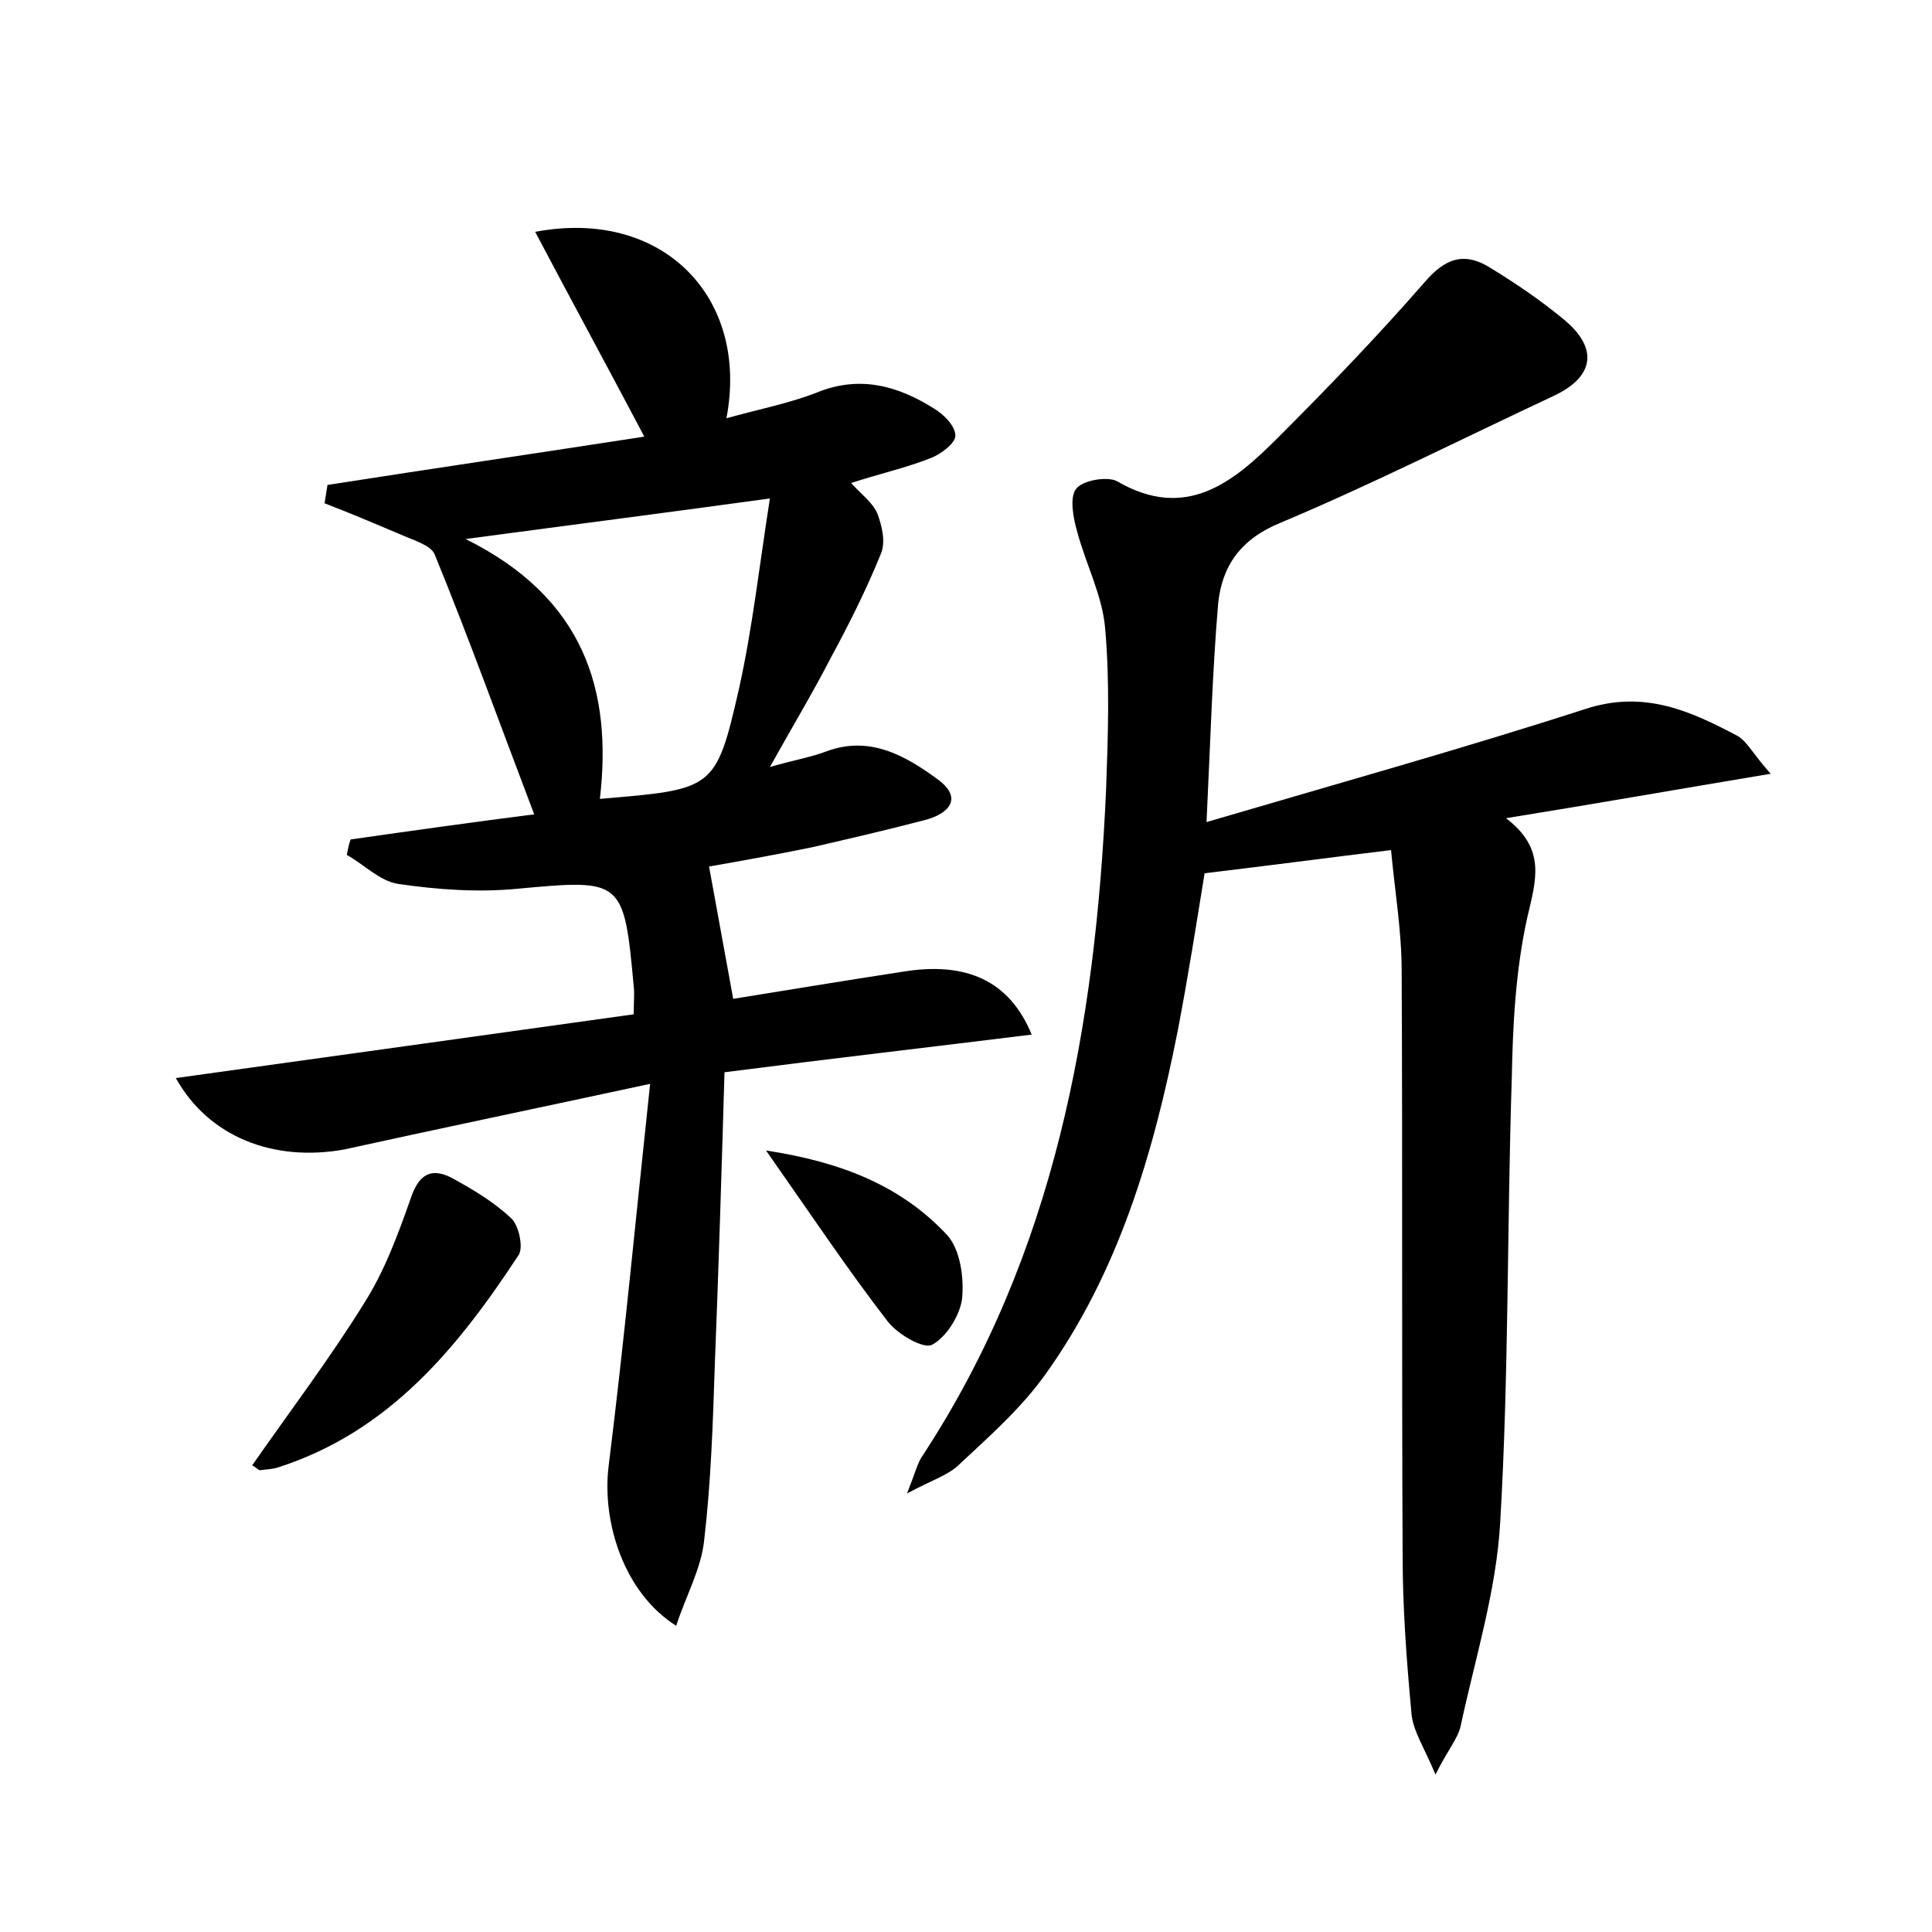 <?xml version="1.0" encoding="utf-8"?>
<!-- Generator: Adobe Illustrator 22.0.0, SVG Export Plug-In . SVG Version: 6.00 Build 0)  -->
<svg version="1.1" id="图层_1" xmlns="http://www.w3.org/2000/svg" xmlns:xlink="http://www.w3.org/1999/xlink" x="0px" y="0px"
	 viewBox="0 0 200 200" style="enable-background:new 0 0 200 200;" xml:space="preserve">
<style type="text/css">
	.st1{fill:#010000;}
	.st4{fill:#fbfafc;}
</style>
<g>
	
	<path d="M18.2,111.6c15.9-2.2,31.6-4.4,47.4-6.6c0-1.3,0.1-2.1,0-2.9C64.6,91,64.4,91,53.6,92c-4.1,0.4-8.3,0.1-12.4-0.5
		c-1.9-0.3-3.5-2-5.3-3c0.1-0.5,0.2-1.1,0.4-1.6c6.3-0.9,12.7-1.8,19-2.6c-3.5-9.2-6.7-18.1-10.3-26.9c-0.4-1-2.3-1.5-3.6-2.1
		c-2.6-1.1-5.2-2.2-7.8-3.2c0.1-0.6,0.2-1.3,0.3-1.9c10.9-1.7,21.8-3.3,32.8-5c-3.8-7.2-7.5-14-11.3-21.2
		c13.2-2.5,22.2,6.8,19.8,19.3c3.2-0.9,6.3-1.5,9.2-2.6c4.5-1.9,8.5-0.8,12.3,1.6c1,0.6,2.2,1.8,2.2,2.8c0,0.8-1.5,1.9-2.5,2.3
		c-2.5,1-5.2,1.6-8.3,2.6c1,1.1,2.2,2,2.7,3.1c0.5,1.3,0.9,3,0.4,4.2c-1.5,3.7-3.3,7.3-5.2,10.8c-1.8,3.5-3.9,7-6.3,11.3
		c2.4-0.7,4.2-1,5.8-1.6c4.5-1.7,8.2,0.4,11.6,2.9c2.7,2,1,3.6-1.4,4.2c-3.8,1-7.7,1.9-11.6,2.8c-3.9,0.8-7.8,1.5-10.7,2
		c0.8,4.4,1.6,8.8,2.5,13.7c5.6-0.9,11.6-1.9,17.5-2.8c6.6-1.1,11.1,0.9,13.4,6.5c-10.5,1.3-20.9,2.5-31.8,3.9
		c-0.3,10.1-0.6,20.2-1,30.2c-0.2,6.1-0.4,12.2-1.1,18.2c-0.3,3-1.9,5.8-2.9,8.9c-5.4-3.4-7.7-10.7-7-16.5
		c1.6-12.8,2.8-25.6,4.3-39.6c-11.6,2.5-21.7,4.6-31.7,6.8C28.3,120.3,21.6,117.7,18.2,111.6z M48.2,55.8
		c12.3,6.1,15.2,15.7,13.9,26.9c11.8-1,12-0.9,14.4-11.4c1.4-6.3,2.1-12.7,3.2-19.7C68.8,53.1,59.4,54.3,48.2,55.8z"/>
	<path d="M183.3,80.1c-9.6,1.6-18.1,3.1-27.4,4.6c4.2,3.2,3.1,6.4,2.2,10.3c-1.2,5.4-1.5,11.1-1.6,16.6c-0.5,15.3-0.3,30.7-1.2,46
		c-0.4,7.1-2.6,14.1-4.1,21.1c-0.3,1.3-1.3,2.4-2.6,5c-1.2-2.9-2.4-4.6-2.5-6.5c-0.5-5.4-0.9-10.8-0.9-16.2
		c-0.1-20.2,0-40.3-0.1-60.5c0-4.1-0.7-8.2-1.1-12.5c-6.6,0.8-12.6,1.6-19.3,2.4c-0.8,4.9-1.7,10.7-2.8,16.4
		c-2.5,12.6-6.1,24.9-13.7,35.5c-2.5,3.5-5.8,6.4-8.9,9.3c-1.1,1.1-2.8,1.6-5.4,3c0.9-2.3,1.1-3.2,1.6-3.9
		c13.7-20.9,17.9-44.5,19-68.9c0.2-5.6,0.4-11.2-0.1-16.8c-0.3-3.4-2-6.6-2.9-10c-0.4-1.4-0.8-3.5-0.1-4.4c0.7-0.9,3.2-1.3,4.2-0.8
		c7.2,4.2,12.1,0.1,16.7-4.5c5.2-5.2,10.3-10.5,15.1-16c2.2-2.6,4.2-3.3,7-1.5c2.6,1.6,5.1,3.3,7.4,5.2c3.7,3,3.3,6-1,8
		c-9.4,4.4-18.7,9.1-28.2,13.1c-4.2,1.7-6.1,4.5-6.5,8.4c-0.6,7.1-0.8,14.3-1.2,22.6c13.6-4,26.5-7.6,39.2-11.7
		c6.1-2,10.9,0.2,15.8,2.8C180.9,76.8,181.5,78.1,183.3,80.1z"/>
	<path d="M26.1,151.7c3.9-5.6,8-11,11.6-16.8c2.1-3.3,3.5-7.1,4.8-10.8c0.8-2.4,2-3.3,4.2-2.2c2.2,1.2,4.4,2.5,6.2,4.2
		c0.8,0.7,1.3,3,0.8,3.8c-6.3,9.6-13.4,18.3-24.9,22c-0.6,0.2-1.2,0.2-1.9,0.3C26.6,152.1,26.4,151.8,26.1,151.7z"/>
	<path d="M79.3,119.1c7.9,1.2,14,3.7,18.7,8.7c1.4,1.5,1.8,4.4,1.6,6.6c-0.2,1.7-1.6,4-3.1,4.8c-0.9,0.5-3.6-1.1-4.6-2.4
		C87.8,131.5,84,125.8,79.3,119.1z"/>
	
</g>
</svg>
